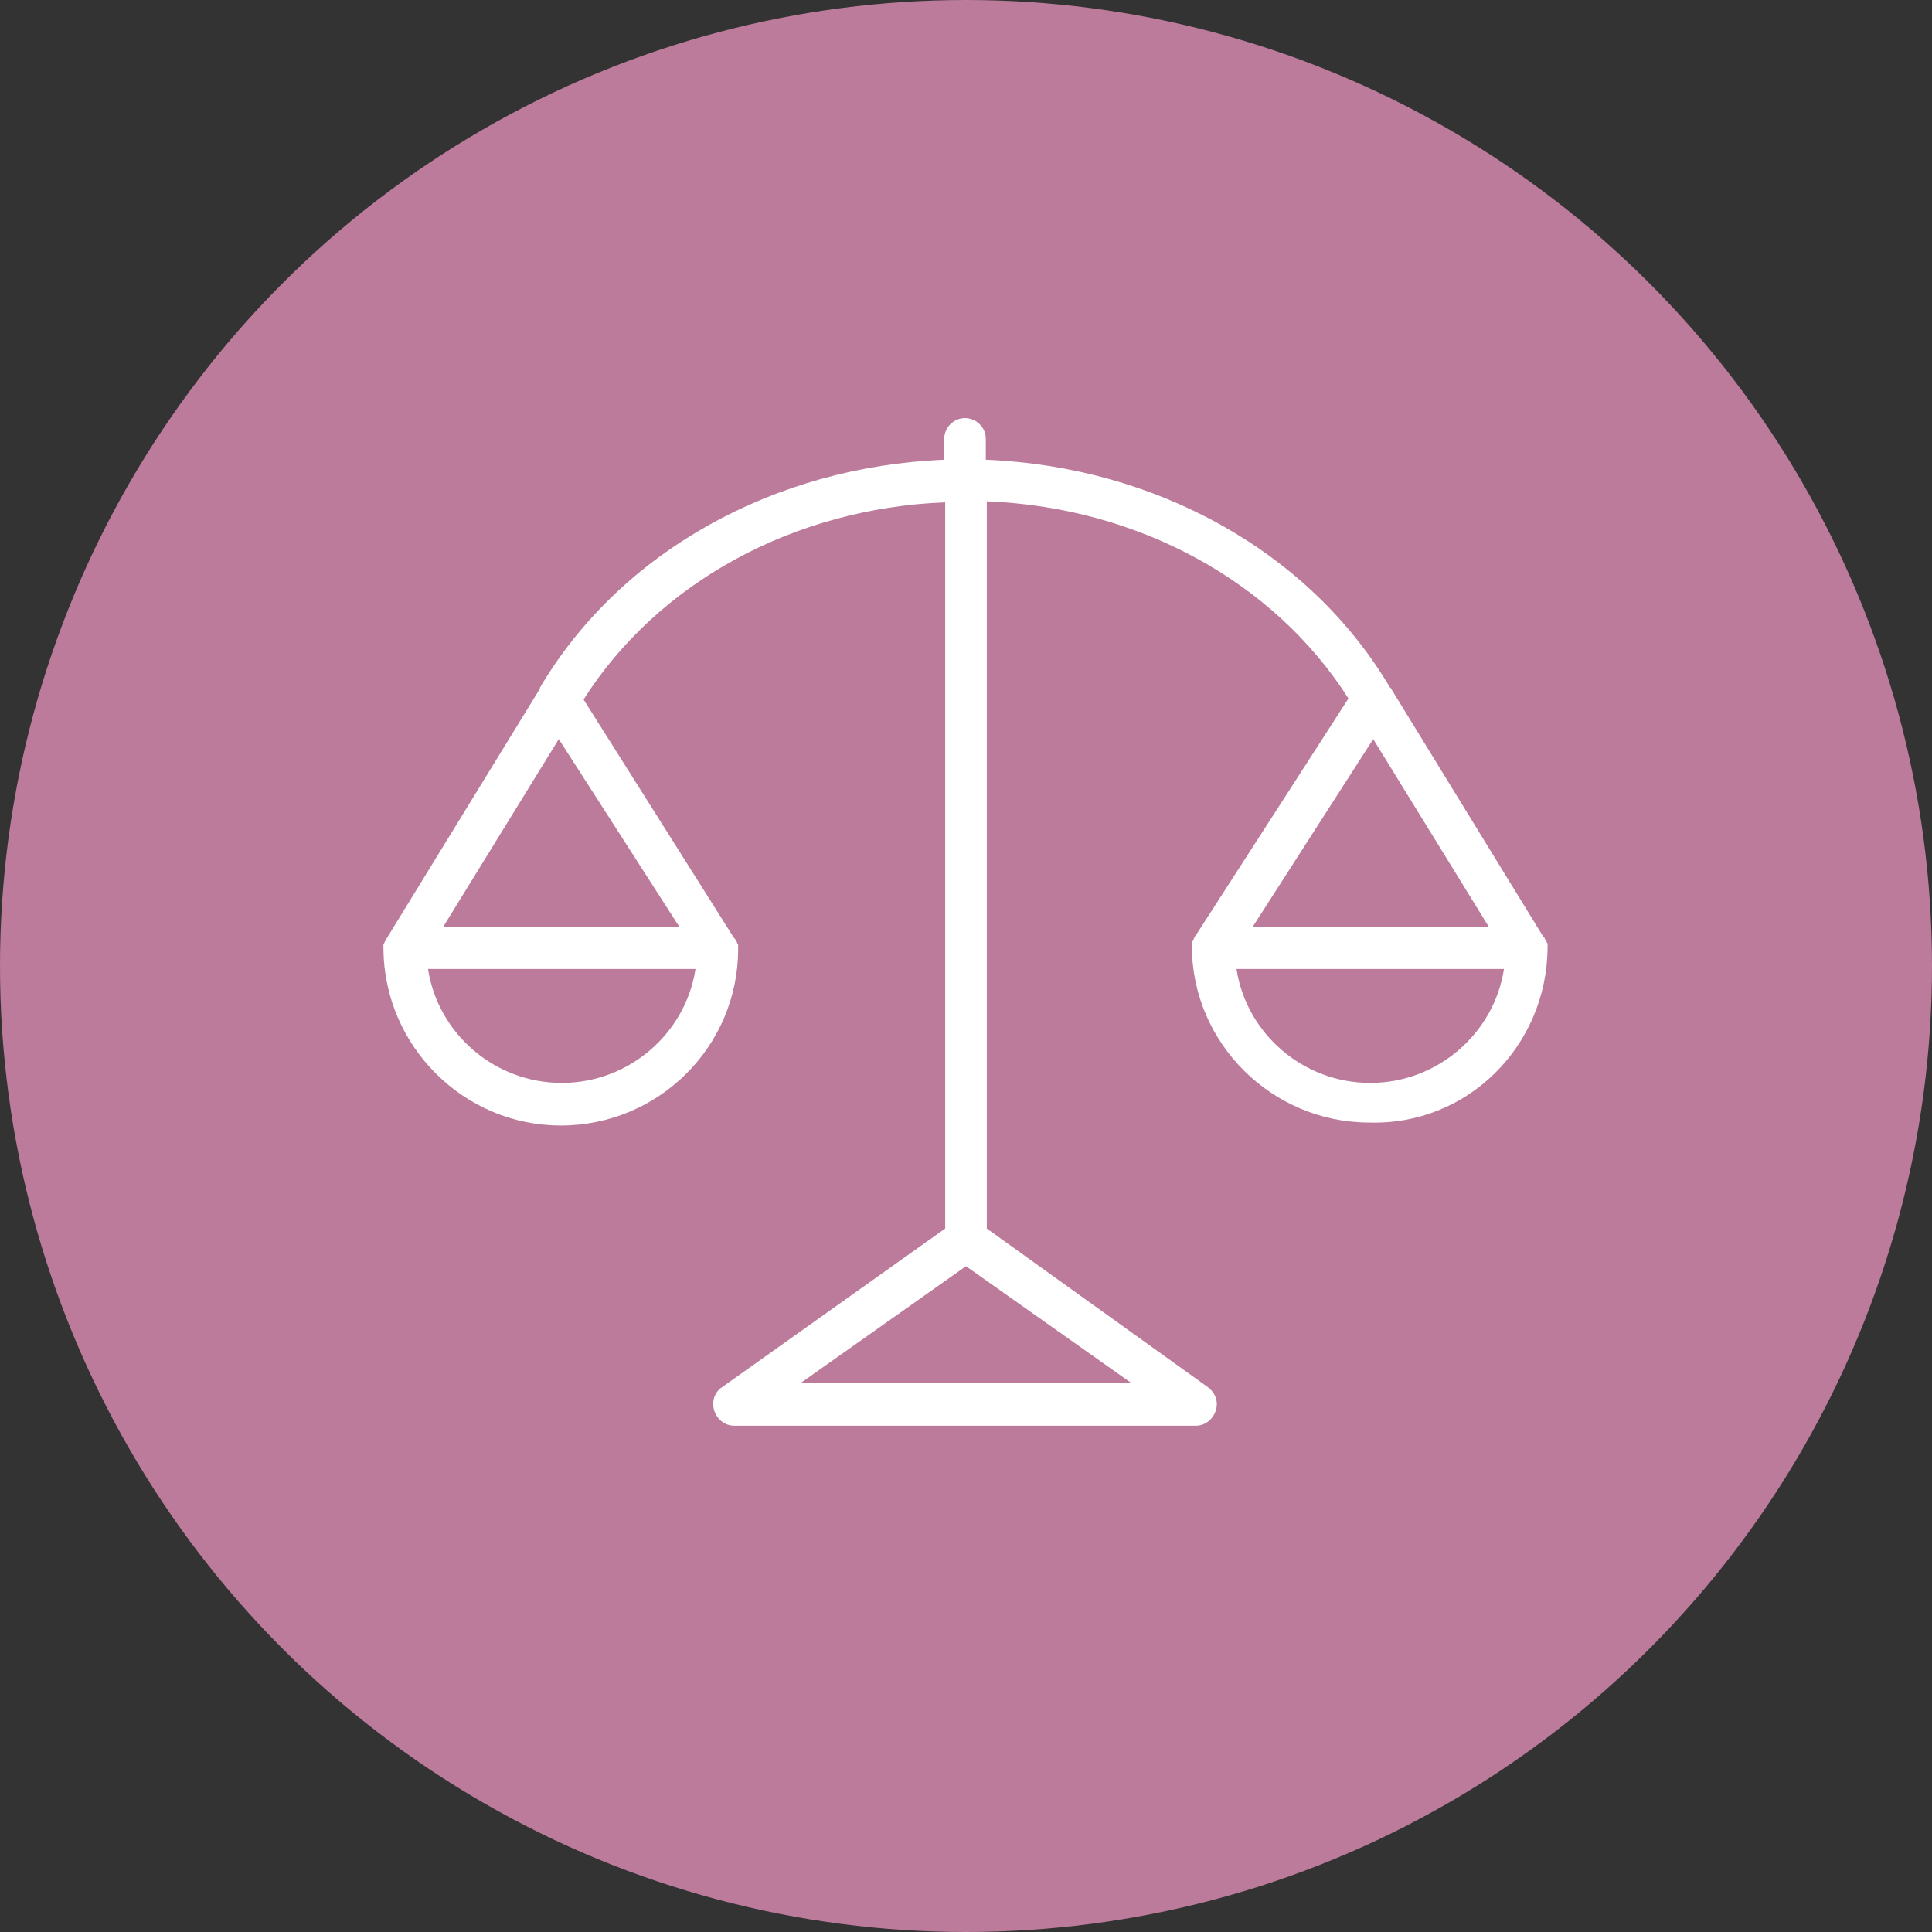 <?xml version="1.0" encoding="UTF-8"?> <!-- Generator: Adobe Illustrator 24.3.0, SVG Export Plug-In . SVG Version: 6.00 Build 0) --> <svg xmlns="http://www.w3.org/2000/svg" xmlns:xlink="http://www.w3.org/1999/xlink" id="Слой_1" x="0px" y="0px" viewBox="0 0 195 195" style="enable-background:new 0 0 195 195;" xml:space="preserve"><rect x="0" y="0" width="195" height="195" fill="#333333" stroke="none"/> <style type="text/css"> .st0{fill:#BC7B9B;} .st1{fill:#FFFFFF;} </style> <g id="back"> <circle class="st0" cx="97.5" cy="97.5" r="97.5"></circle> </g> <path class="st1" d="M156.2,95.7C156.2,95.7,156.2,95.7,156.2,95.7c0-0.1,0-0.2,0-0.2c0-0.1,0-0.2,0-0.2c0-0.1,0-0.1-0.1-0.2 c0-0.1,0-0.1-0.1-0.2c0-0.1-0.1-0.1-0.1-0.2c0,0,0-0.1-0.1-0.1l-15.4-25.1c0,0,0,0,0,0c0,0,0,0,0,0l0,0c0,0,0,0,0,0 c0,0,0-0.1-0.1-0.1c0,0,0,0,0,0c-8.1-13.7-23.6-22.3-40.8-23v-2.1c0-1.2-1-2.1-2.1-2.1c-1.2,0-2.1,1-2.1,2.1v2.1 c-17.2,0.7-32.7,9.3-40.8,23c0,0,0,0,0,0c0,0,0,0,0,0.1c0,0,0,0,0,0L39.1,94.6c0,0,0,0.1-0.1,0.1c0,0.1-0.1,0.1-0.1,0.2 c0,0.1,0,0.1-0.1,0.2c0,0.1,0,0.1-0.1,0.2c0,0.1,0,0.2,0,0.2c0,0,0,0.1,0,0.1c0,0,0,0,0,0.1c0,0,0,0,0,0.1 c0.1,9.8,8.1,17.8,17.9,17.8c9.9,0,17.9-8,17.9-17.8c0,0,0,0,0,0c0,0,0,0,0,0c0,0,0-0.1,0-0.1c0-0.1,0-0.2,0-0.3 c0-0.1,0-0.1-0.1-0.2c0-0.1,0-0.1-0.1-0.2c0-0.1-0.1-0.2-0.1-0.2c0,0,0-0.1-0.1-0.1L58.9,70.6c7.5-11.8,21.2-19.3,36.5-19.9V124 L72.9,140c-0.8,0.5-1.1,1.5-0.8,2.4c0.3,0.9,1.1,1.5,2,1.5h46.6c0.9,0,1.7-0.6,2-1.5s0-1.8-0.8-2.4L99.6,124V50.6 c15.3,0.6,29,8.1,36.5,19.9l-15.4,23.9c0,0,0,0,0,0l0,0c0,0,0,0.1-0.1,0.1c0,0.1-0.1,0.2-0.1,0.2c0,0.1,0,0.1-0.1,0.2 c0,0.1,0,0.1-0.1,0.2c0,0.1,0,0.2,0,0.2c0,0.1,0,0.1,0,0.2c0,0,0,0,0,0c0,0,0,0,0,0c0,9.8,8.1,17.8,17.9,17.8 C148.1,113.6,156.1,105.6,156.2,95.7C156.2,95.8,156.2,95.8,156.2,95.7z M56.4,74.6l12.2,19H44.7L56.4,74.6z M56.7,109.3 c-6.8,0-12.5-5-13.5-11.5h27C69.2,104.3,63.5,109.3,56.7,109.3z M80.8,139.6l16.7-11.8l16.7,11.8H80.8z M138.6,74.6l11.7,19h-23.9 L138.6,74.6z M138.3,109.3c-6.8,0-12.5-5-13.5-11.5h27C150.8,104.3,145.1,109.3,138.3,109.3z"></path> </svg> 